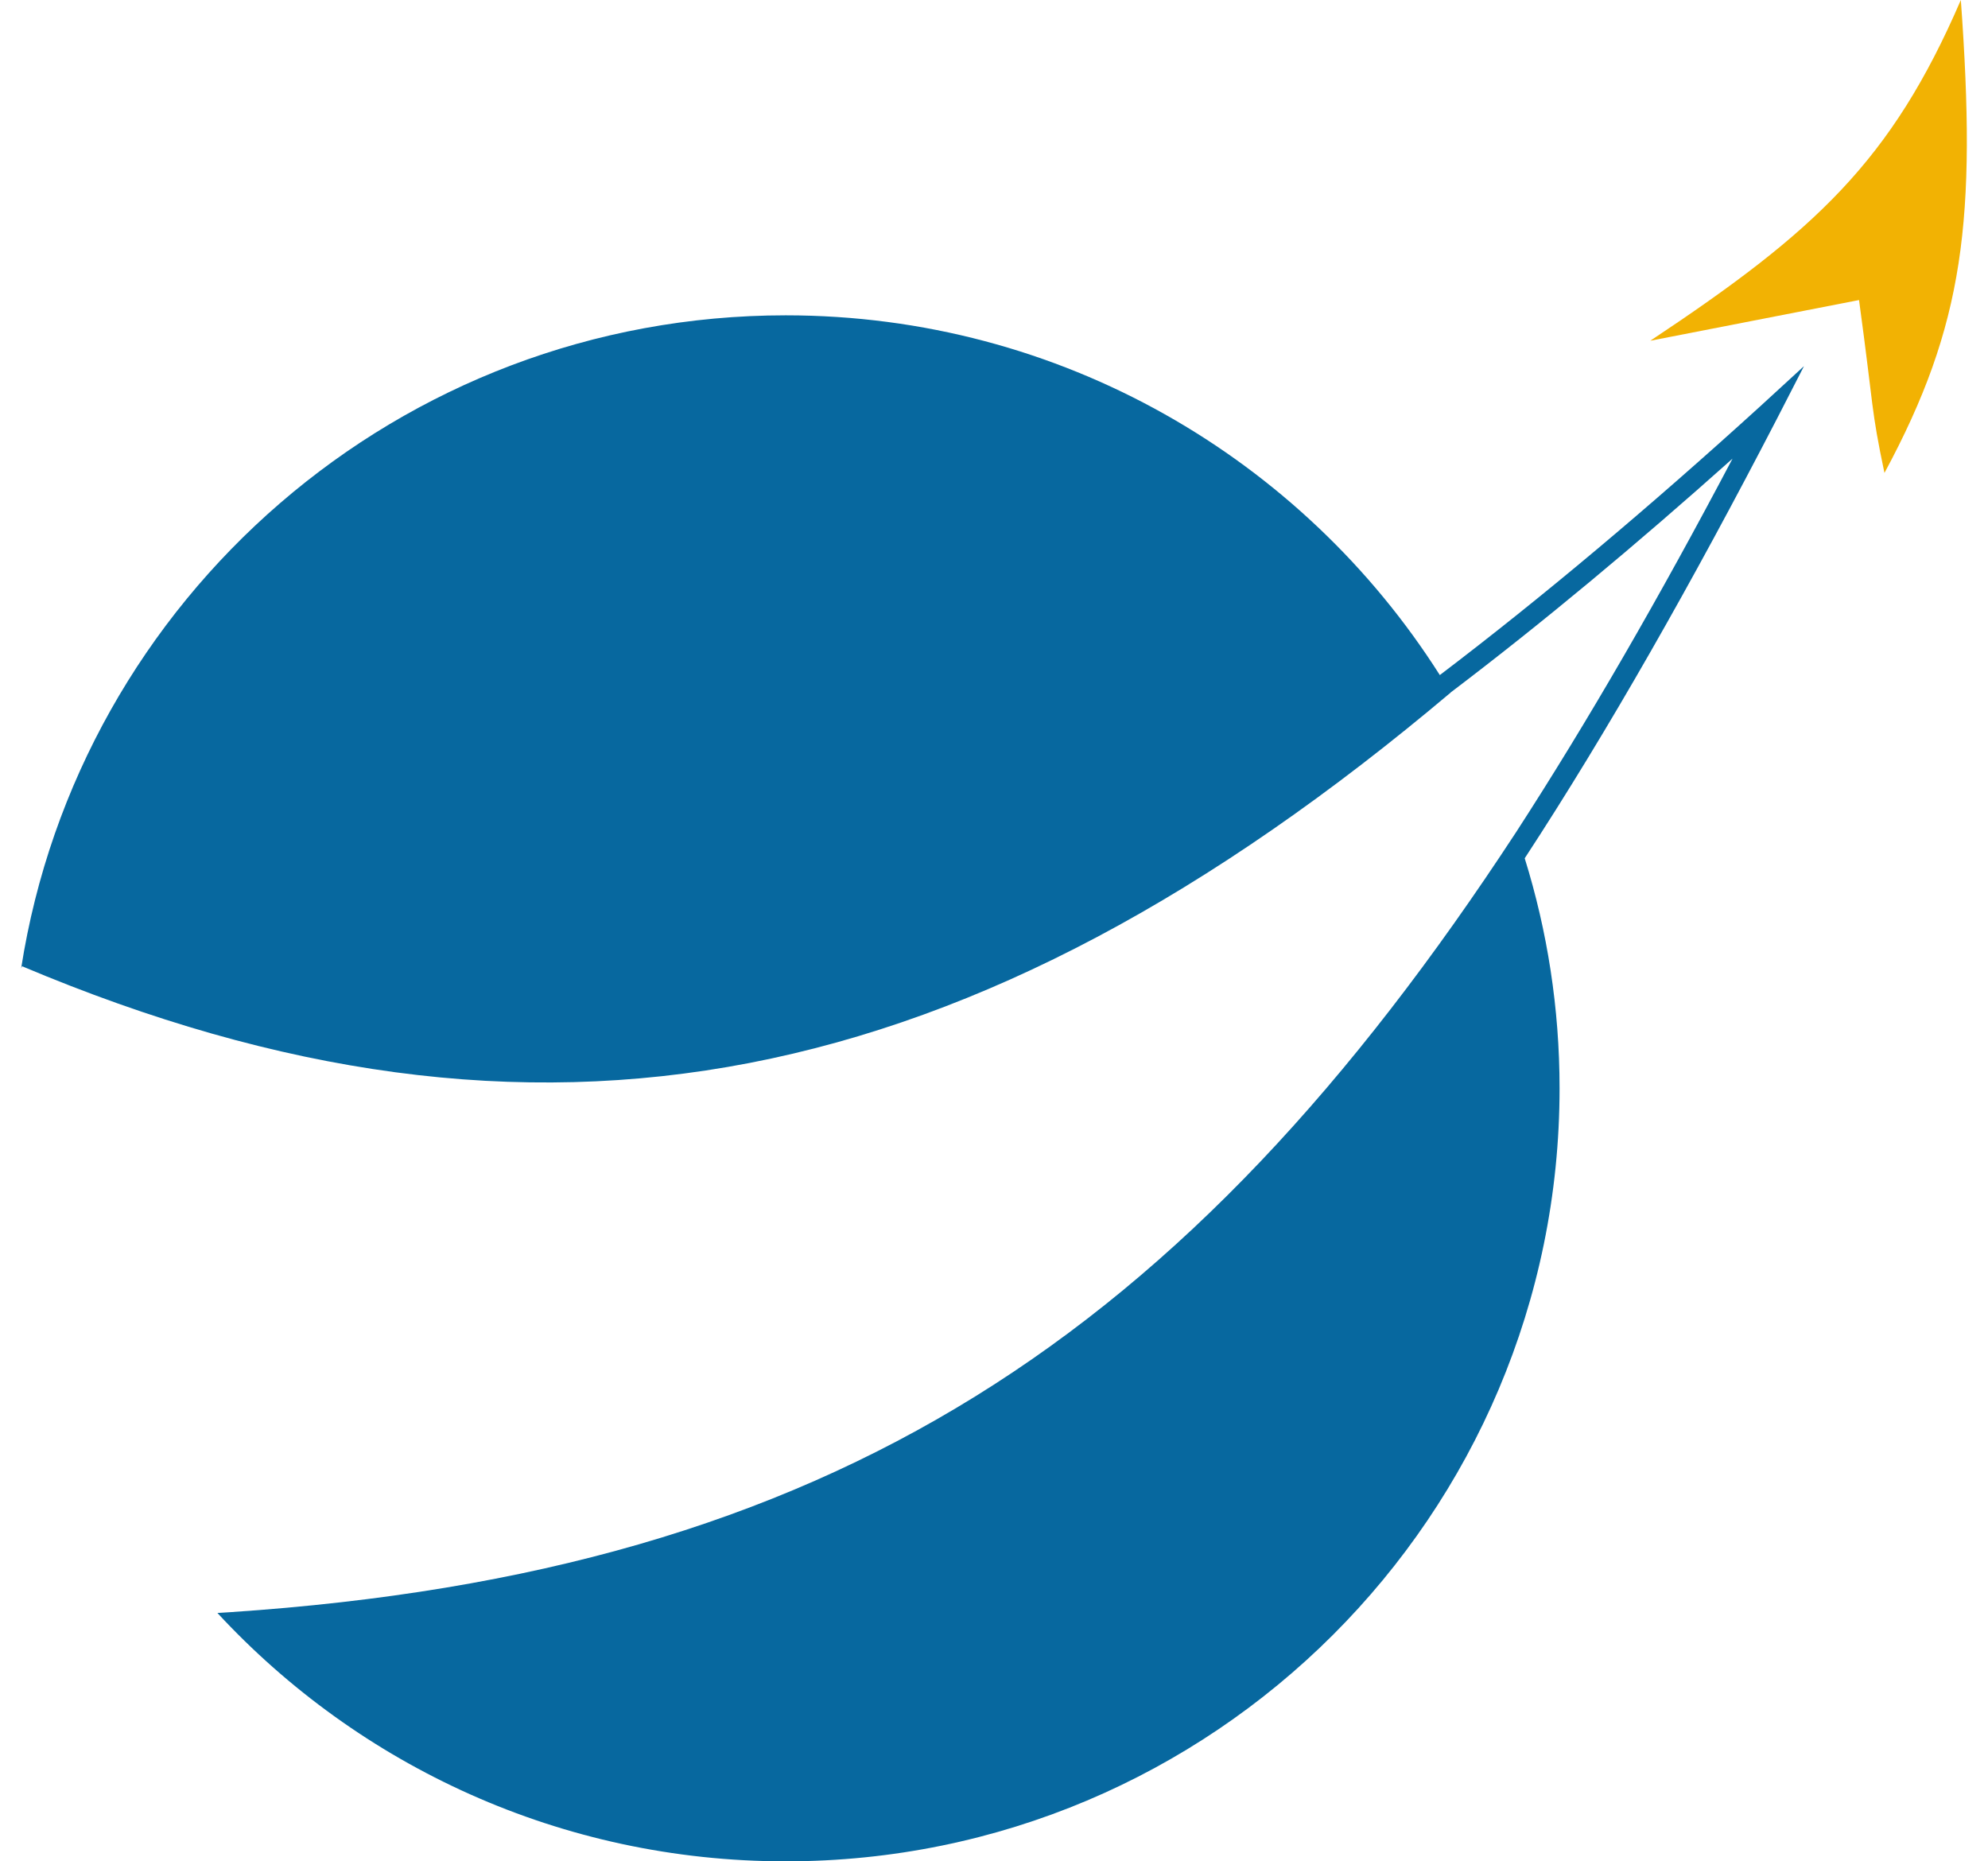 <svg width="47" height="44" viewBox="0 0 47 44" fill="none" xmlns="http://www.w3.org/2000/svg">
<path d="M44.552 11.18C44.224 9.615 44.312 9.738 43.951 7.093L39.016 8.055C42.911 5.469 44.714 3.812 46.358 0C46.733 5.193 46.441 7.674 44.552 11.18Z" fill="#F2B203"/>
<path d="M36.871 25.727C36.871 35.819 28.68 44 18.576 44C13.265 44 8.482 41.739 5.14 38.129C5.245 38.123 5.351 38.116 5.457 38.109C19.686 37.155 28.034 31.61 35.843 19.672C37.542 17.051 39.233 14.117 40.96 10.842C38.674 12.883 36.462 14.727 34.294 16.371L34.295 16.373C22.939 25.951 12.709 27.984 0.522 22.841C0.515 22.857 0.508 22.873 0.5 22.89C1.865 14.145 9.438 7.454 18.576 7.454C25.083 7.454 30.796 10.847 34.04 15.958C36.485 14.1 38.999 11.983 41.609 9.61C41.954 9.296 42.3 8.978 42.649 8.656C42.435 9.076 42.222 9.491 42.01 9.9C40.001 13.779 38.022 17.27 36.047 20.289C36.582 22.006 36.871 23.833 36.871 25.727Z" fill="#07689F"/>
</svg>
